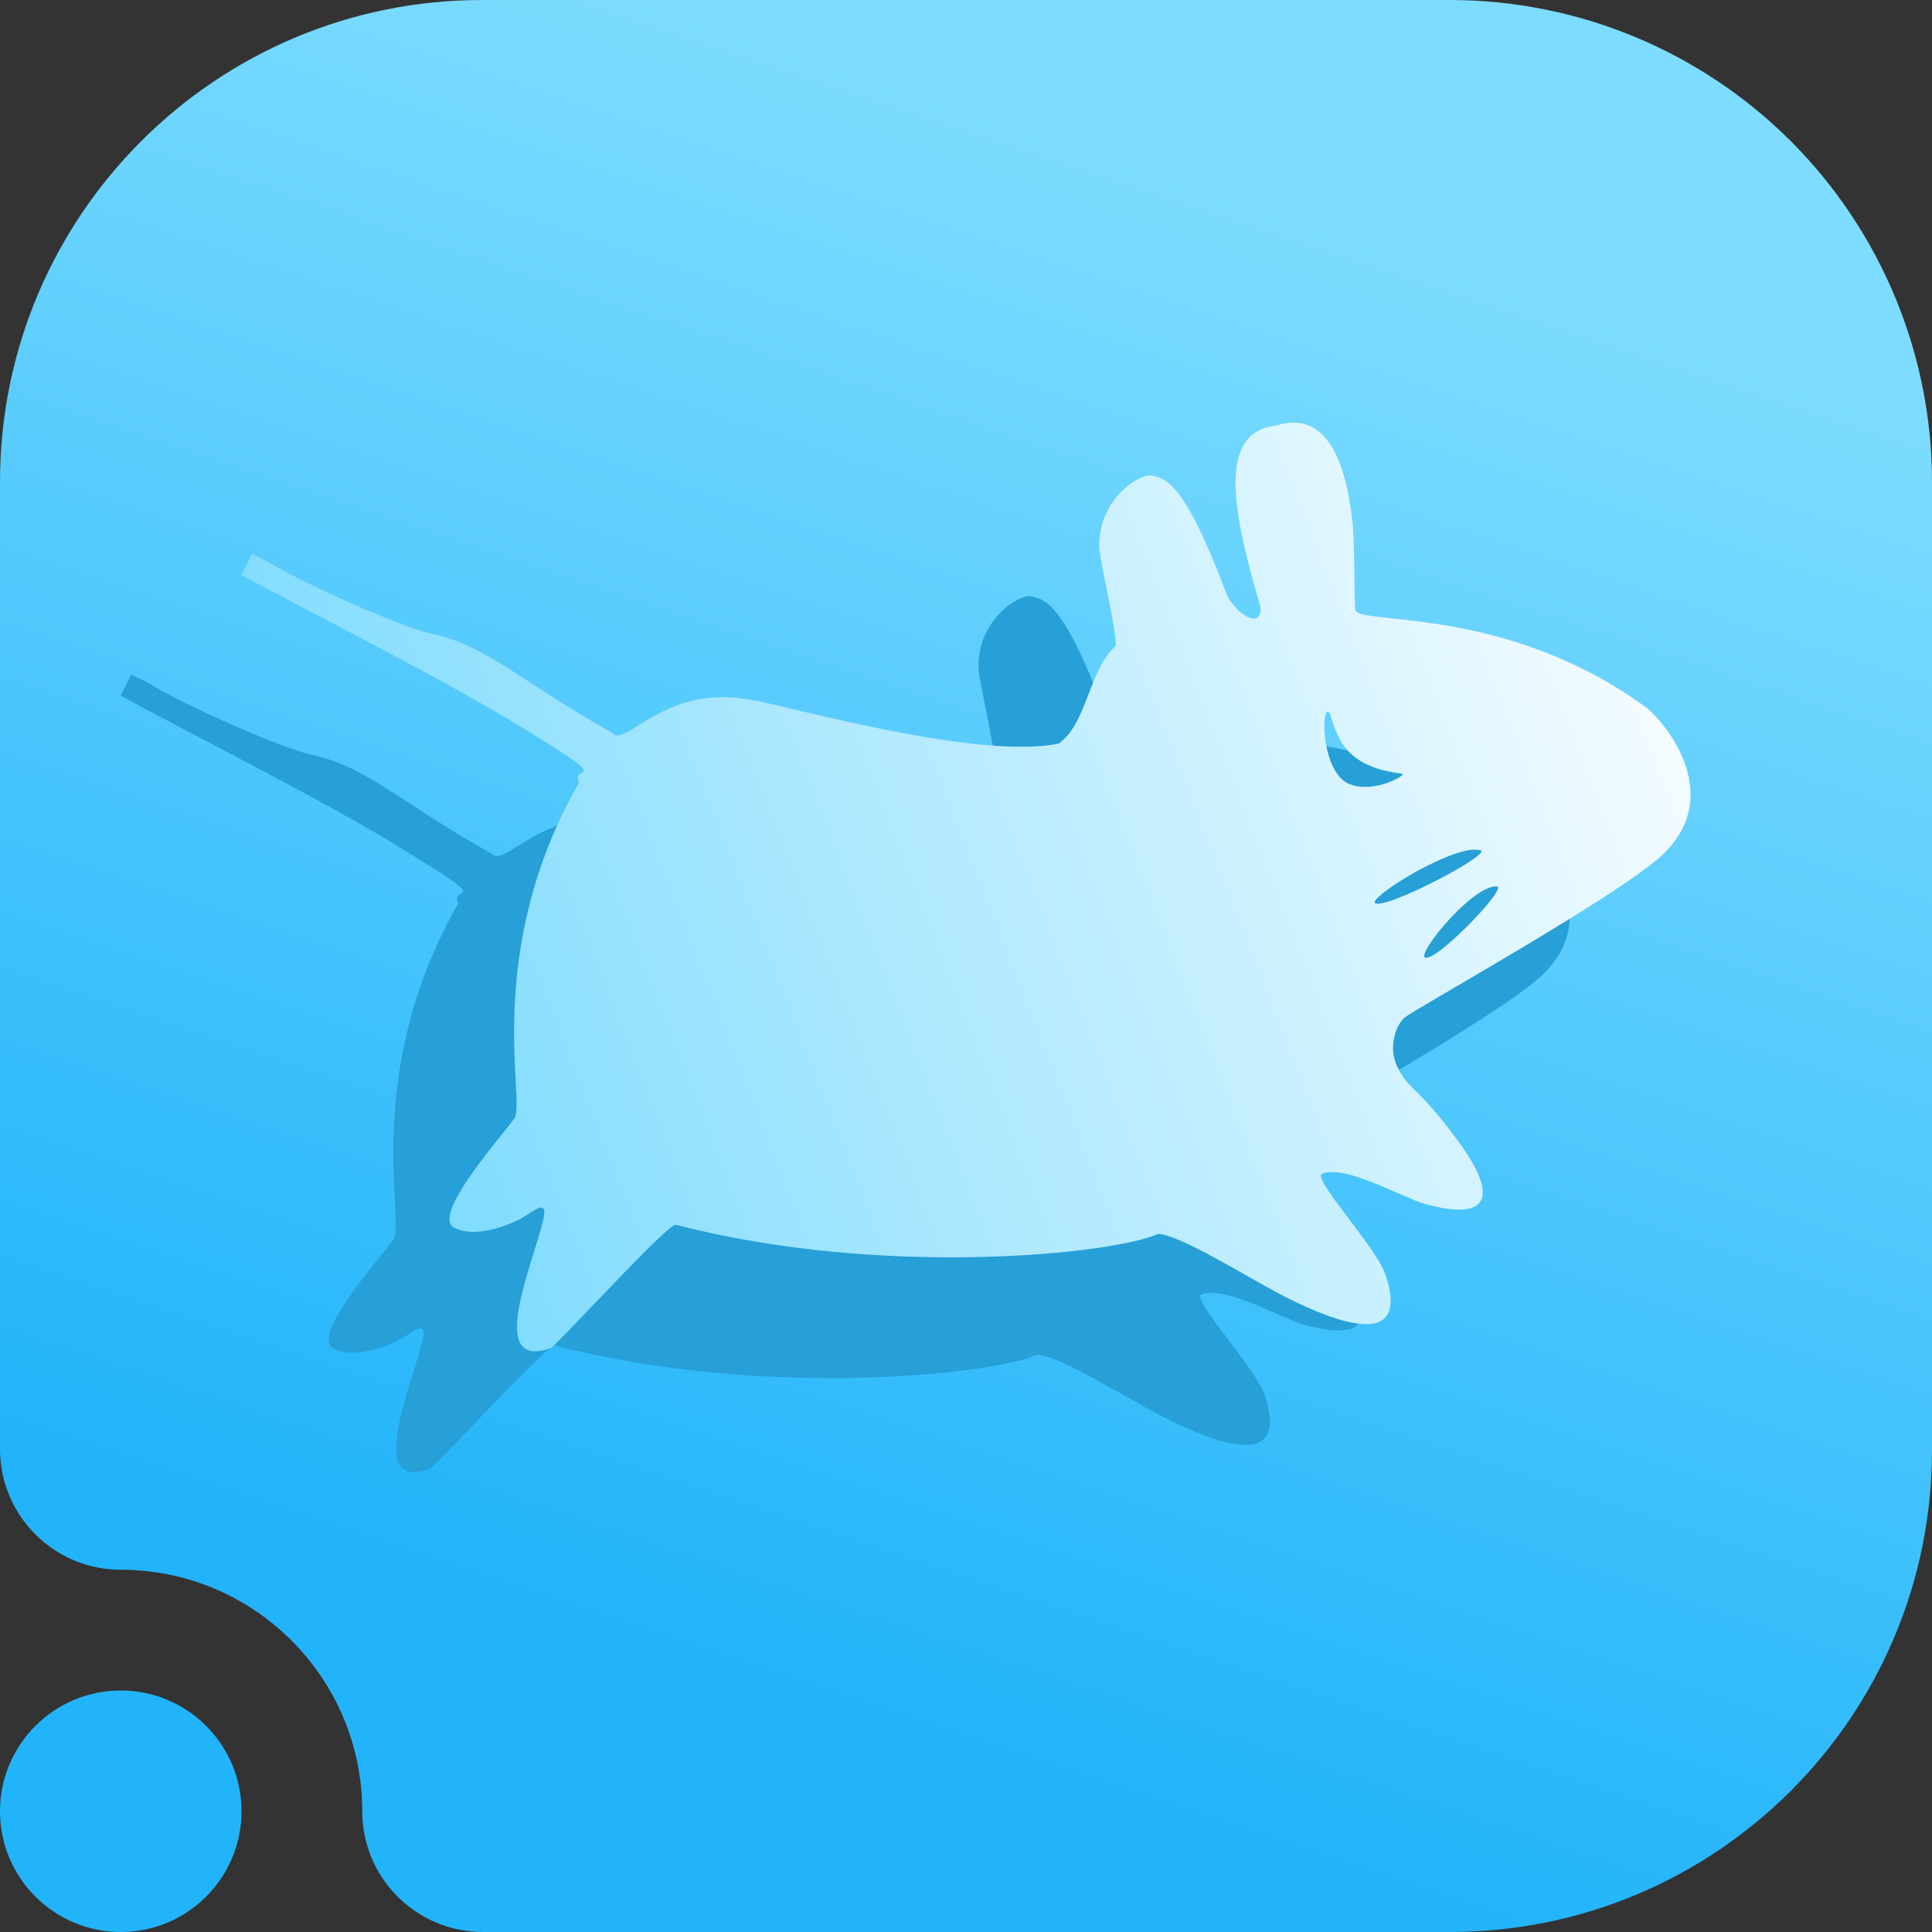 <svg width="16" height="16" viewBox="0 0 16 16" fill="none" xmlns="http://www.w3.org/2000/svg">
<rect x="0" y="0" width="16" height="16" fill="#333333" stroke="none"/>
<g clip-path="url(#clip0_85_51)">
<path fill-rule="evenodd" clip-rule="evenodd" d="M1 13C0.448 13 0 12.552 0 12V3.992C0 1.787 1.787 0 3.992 0C6.357 0 9.643 0 12.008 0C13.067 0 14.082 0.421 14.831 1.169C15.579 1.918 16 2.933 16 3.992C16 6.357 16 9.643 16 12.008C16 14.213 14.213 16 12.008 16C8.751 16 4 16 4 16C3.448 16 3 15.552 3 15C3 13.896 2.104 13 1 13ZM1 14C1.552 14 2 14.448 2 15C2 15.552 1.552 16 1 16C0.448 16 0 15.552 0 15C0 14.448 0.448 14 1 14Z" fill="url(#paint0_linear_85_51)"/>
<path d="M1.087 5.588C1.058 5.646 1.028 5.703 1 5.761C1.448 6.01 2.741 6.659 3.354 7.044C4.129 7.519 3.714 7.317 3.796 7.48C2.99 8.884 3.356 10.127 3.261 10.259C3.192 10.37 2.558 11.066 2.763 11.168C2.965 11.27 3.287 11.111 3.336 11.079C3.437 11.017 3.541 10.927 3.498 11.106C3.412 11.472 3.023 12.351 3.56 12.165C3.625 12.127 4.489 11.174 4.594 11.142C6.313 11.59 8.236 11.384 8.592 11.218C8.777 11.23 9.302 11.56 9.601 11.718C9.9 11.874 10.714 12.264 10.473 11.554C10.398 11.33 9.863 10.757 9.949 10.72C10.141 10.643 10.614 10.917 10.796 10.969C11.341 11.121 11.415 10.91 11.071 10.444C10.731 9.979 10.68 10.05 10.572 9.835C10.488 9.662 10.572 9.471 10.635 9.425C10.745 9.34 12.372 8.437 12.754 8.092C13.319 7.578 12.754 6.936 12.615 6.846C11.443 6.002 10.239 6.183 10.223 6.049C10.215 5.896 10.219 5.456 10.198 5.303C10.081 4.269 9.603 4.529 9.538 4.529C9.06 4.604 9.236 5.336 9.438 6.024C9.454 6.2 9.272 6.122 9.164 5.937C8.797 4.951 8.642 4.968 8.541 4.939C8.443 4.917 8.098 5.127 8.103 5.526C8.105 5.639 8.241 6.181 8.241 6.348C8.015 6.546 8.004 6.994 7.767 7.158C7.077 7.301 5.42 6.817 5.214 6.795C4.497 6.661 4.184 7.198 4.069 7.069C3.261 6.611 3.037 6.348 2.568 6.247C2.329 6.195 1.525 5.84 1.235 5.661C1.188 5.633 1.135 5.613 1.084 5.586L1.087 5.588ZM9.987 6.896C9.995 6.888 10.004 6.899 10.014 6.909C10.082 7.136 10.158 7.352 10.61 7.407C10.663 7.413 10.359 7.59 10.151 7.482C9.961 7.366 9.943 6.948 9.987 6.896ZM11.158 8.041C11.2 8.034 11.23 8.036 11.26 8.041C11.37 8.068 10.458 8.544 10.387 8.478C10.344 8.436 10.873 8.094 11.16 8.041H11.158ZM11.397 8.341C11.492 8.349 10.869 8.994 10.799 8.927C10.747 8.88 11.202 8.326 11.397 8.341Z" fill="#279FD7"/>
<path d="M2.087 4.588C2.058 4.646 2.028 4.703 2 4.761C2.448 5.01 3.741 5.659 4.354 6.044C5.129 6.519 4.714 6.317 4.796 6.48C3.99 7.884 4.356 9.127 4.261 9.259C4.192 9.37 3.558 10.066 3.763 10.168C3.965 10.27 4.287 10.111 4.336 10.079C4.437 10.017 4.541 9.927 4.498 10.106C4.412 10.472 4.023 11.351 4.56 11.165C4.625 11.127 5.489 10.174 5.594 10.142C7.313 10.59 9.236 10.384 9.592 10.218C9.777 10.23 10.302 10.56 10.601 10.718C10.9 10.874 11.714 11.264 11.473 10.554C11.398 10.33 10.863 9.757 10.949 9.72C11.141 9.643 11.614 9.917 11.796 9.969C12.341 10.121 12.415 9.91 12.071 9.444C11.731 8.979 11.68 9.05 11.572 8.835C11.488 8.662 11.572 8.471 11.635 8.425C11.745 8.34 13.372 7.437 13.754 7.092C14.319 6.578 13.754 5.936 13.615 5.846C12.443 5.002 11.239 5.183 11.223 5.049C11.215 4.896 11.219 4.456 11.198 4.303C11.081 3.269 10.603 3.529 10.538 3.529C10.06 3.604 10.236 4.336 10.438 5.024C10.454 5.2 10.272 5.122 10.164 4.937C9.797 3.951 9.642 3.968 9.541 3.939C9.443 3.917 9.098 4.127 9.103 4.526C9.105 4.639 9.241 5.181 9.241 5.348C9.015 5.546 9.004 5.994 8.767 6.158C8.077 6.301 6.42 5.817 6.214 5.795C5.497 5.661 5.184 6.198 5.069 6.069C4.261 5.611 4.037 5.348 3.568 5.247C3.329 5.195 2.525 4.84 2.235 4.661C2.188 4.633 2.135 4.613 2.084 4.586L2.087 4.588ZM10.987 5.896C10.995 5.888 11.004 5.899 11.014 5.909C11.082 6.136 11.158 6.352 11.61 6.407C11.663 6.413 11.359 6.59 11.151 6.482C10.961 6.366 10.944 5.948 10.987 5.896ZM12.158 7.041C12.2 7.034 12.23 7.036 12.26 7.041C12.37 7.068 11.458 7.544 11.387 7.478C11.344 7.436 11.873 7.094 12.16 7.041H12.158ZM12.397 7.341C12.492 7.349 11.869 7.994 11.799 7.927C11.747 7.88 12.202 7.326 12.397 7.341Z" fill="url(#paint1_linear_85_51)"/>
</g>
<defs>
<linearGradient id="paint0_linear_85_51" x1="1.6" y1="16.005" x2="7.379" y2="-1.333" gradientUnits="userSpaceOnUse">
<stop offset="0.191" stop-color="#22B4FA"/>
<stop offset="0.897" stop-color="#7DDCFF"/>
</linearGradient>
<linearGradient id="paint1_linear_85_51" x1="2" y1="11.19" x2="15.019" y2="6.112" gradientUnits="userSpaceOnUse">
<stop stop-color="#6BD6FE"/>
<stop offset="1" stop-color="white"/>
</linearGradient>
<clipPath id="clip0_85_51">
<rect width="16" height="16" fill="white"/>
</clipPath>
</defs>
</svg>
